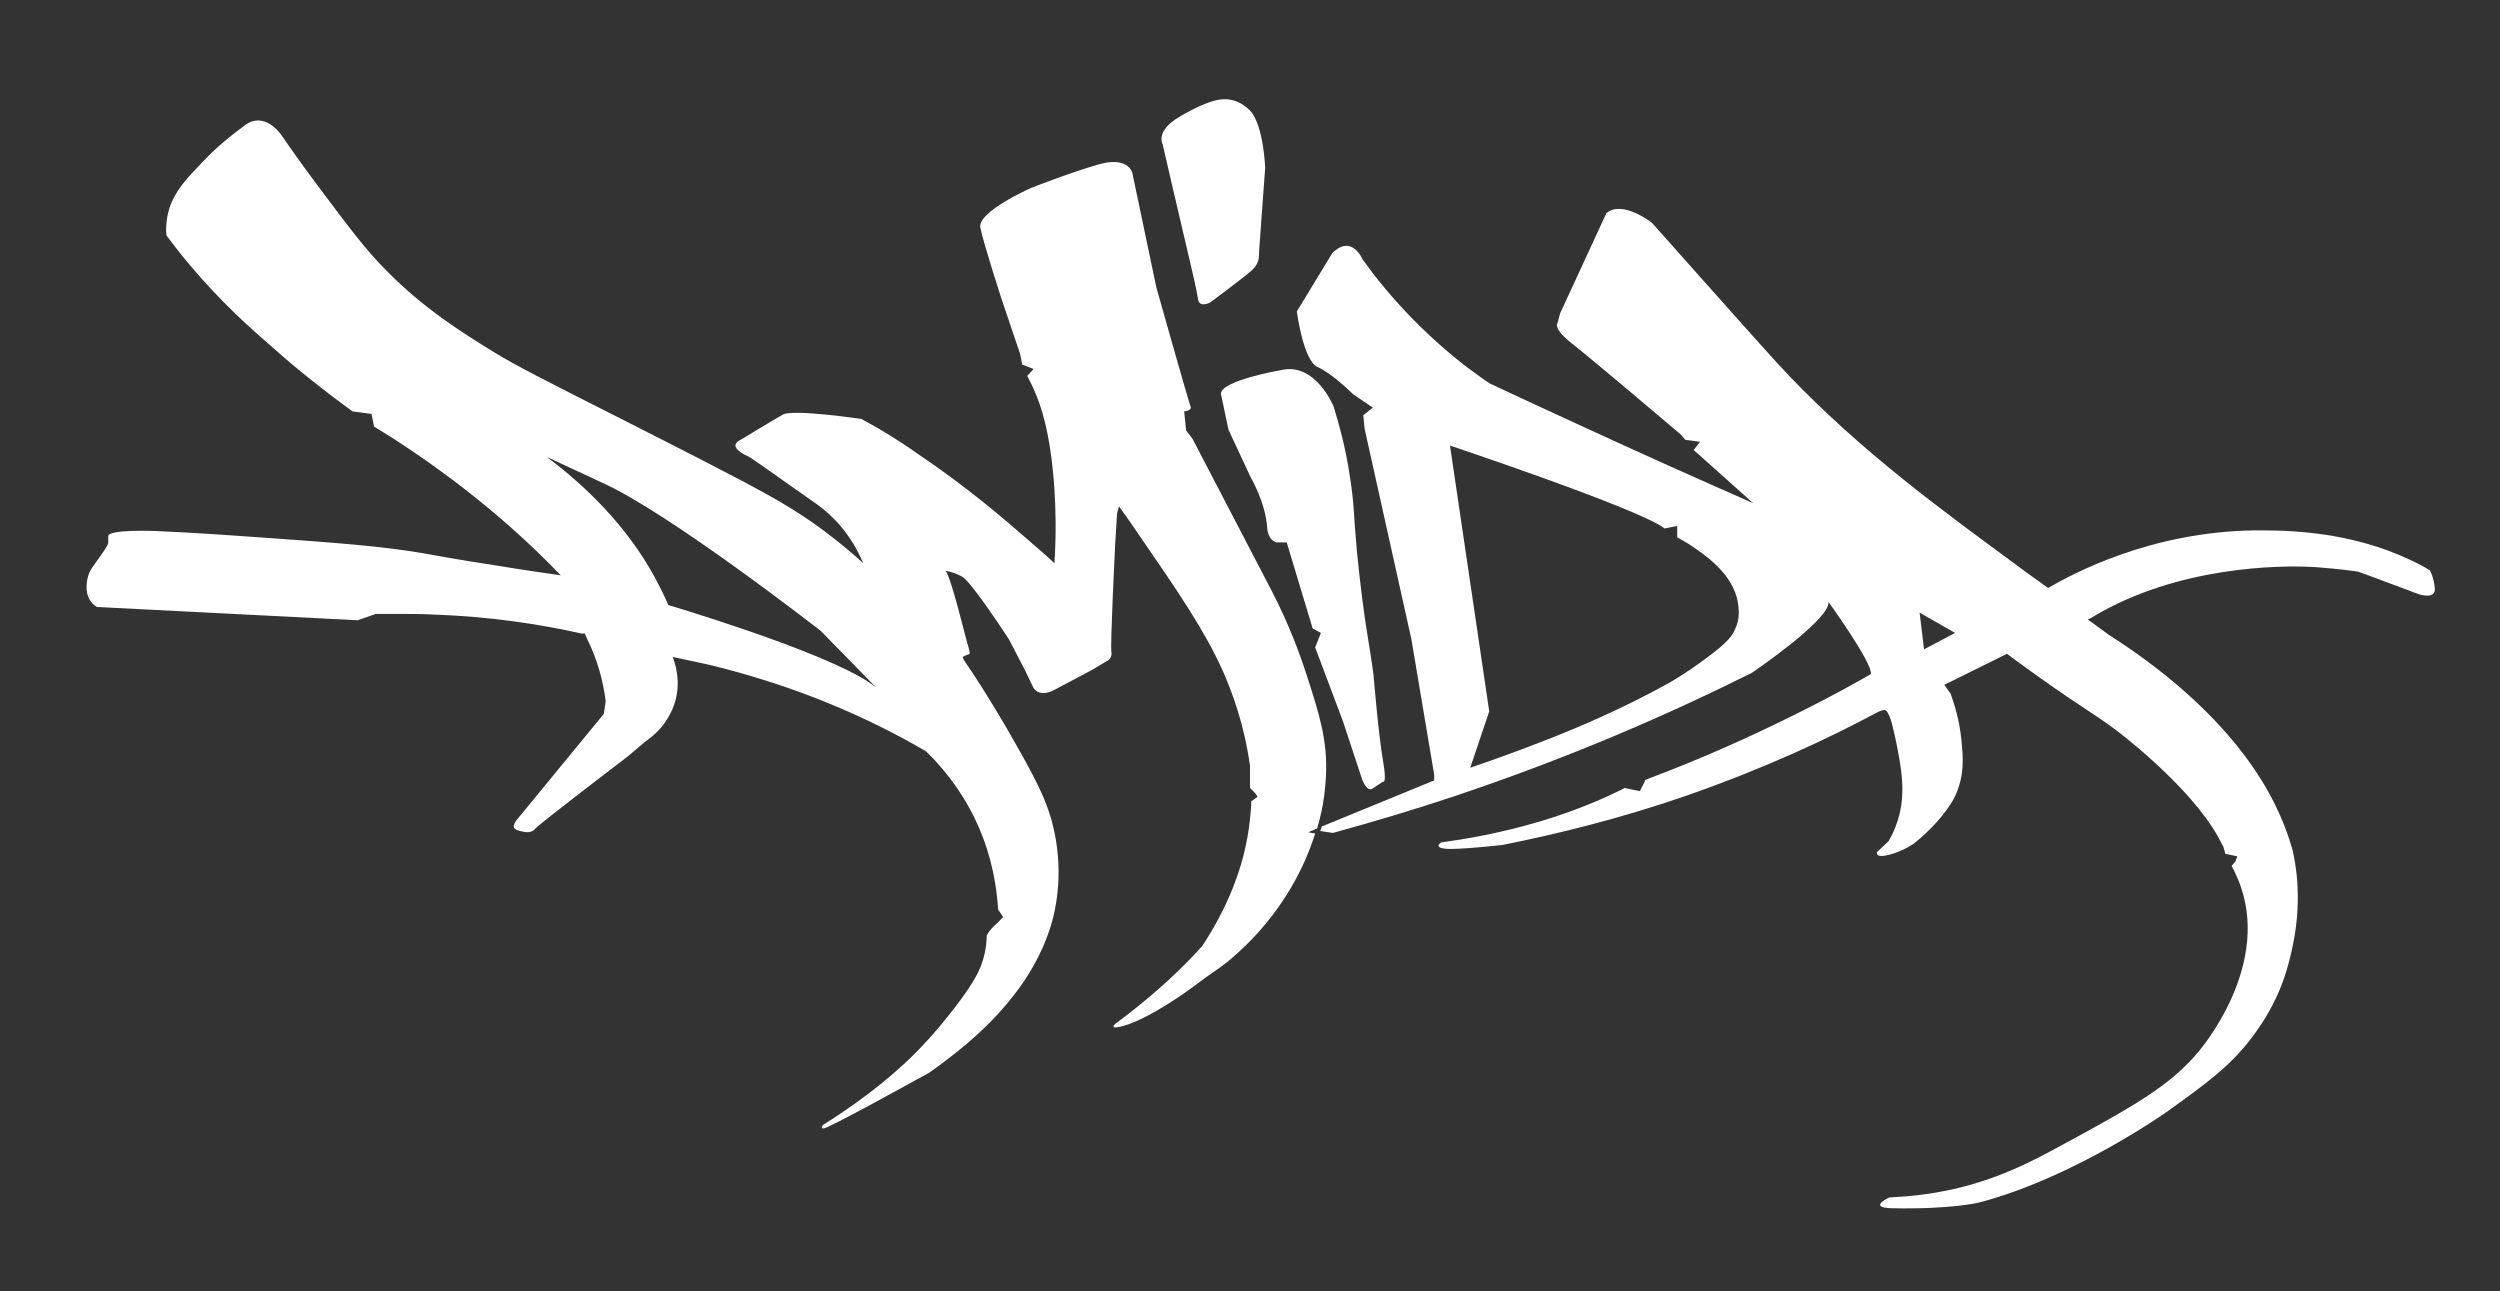 <?xml version="1.0" encoding="utf-8"?>
<!-- Generator: Adobe Illustrator 18.1.1, SVG Export Plug-In . SVG Version: 6.00 Build 0)  -->
<svg version="1.1" id="Layer_1" xmlns="http://www.w3.org/2000/svg" xmlns:xlink="http://www.w3.org/1999/xlink" x="0px" y="0px"
	 viewBox="0 0 395 204" enable-background="new 0 0 395 204" xml:space="preserve">
<rect x="0" y="0" width="395" height="204" fill="#333333" stroke="none"/>
<g>
	<g id="XMLID_2_">
		<g>
			<path fill="#FFFFFF" d="M210.5,40c3.1-3.1,4.8,1,4.8,1c0.7,0.9,1.5,2.1,2.5,3.3c6,7.5,12,12.2,14.1,13.8c1.5,1.1,2.7,2,3.5,2.5
				c4.9,2.3,9.9,4.6,14.9,6.9c8.9,4.1,17.8,8.1,26.7,12l-9.4-8.4l1-1.3l-2.3-0.3l-0.8-0.9c0,0-13.9-11.8-17.1-14.3
				c-3.2-2.5-2.3-3.3-2.3-3.3l0.4-1.5l7.3-15.8c2.5-2.2,7.2,1.5,7.2,1.5c1.9,2.1,4.7,5.3,8.1,9.1c7.5,8.4,11.3,12.7,13.6,15.1
				c11.6,12.1,24.1,21.2,35.8,29.8c2.1,1.6,3.9,2.8,5.1,3.7c3.8-2.2,16.1-8.9,32.7-9.1c3.9,0,13.3-0.1,22.8,3.9
				c2.1,0.9,3.7,1.7,4.8,2.4c0,0,0.6,0.9,0.8,2.8s-2.5,1-2.5,1c-2.4-0.9-4.8-1.8-7.2-2.7c-0.8-0.3-1.7-0.6-2.5-0.9
				c-2.9-0.4-5.3-0.6-6.7-0.7c-3.1-0.2-18.7-0.7-32.5,6.4c-1.6,0.8-2.8,1.6-3.4,1.9l3.3,2.4c7.2,4.6,17.6,12.4,24.2,23.1
				c3.3,5.4,4.4,9.5,4.8,10.8c0.3,1.3,1.7,7.2,0.1,15c-0.6,2.9-1.7,8.1-5.9,13.9c-3.6,5.1-7.7,8-13.8,12.4c0,0-14.7,10.5-29.9,14.5
				c0,0-4.4,1.1-13.8,0.9c-3.9-0.1-0.4-1.7-0.4-1.7c1.5-0.1,3.7-0.2,6.3-0.6c7.9-1.2,13.9-3.8,20.1-7.2c12-6.5,18-9.8,22.6-15.4
				c1.4-1.7,12-15.1,5.6-28.2c-0.2-0.4-0.4-0.8-0.5-1l0.6-0.7l0.3-0.8l-1.9-0.4l-0.3-1.1c0,0-0.8-1.5-0.8-1.5
				c-4.5-8.2-16.1-16.9-16.1-16.9c-4.3-3.2-6.1-3.9-16.1-11.2c-0.5-0.4-0.9-0.7-1.2-0.9l-9.9,4.9l1,1.4c0.6,1.7,1.4,4.2,1.7,7.3
				c0.3,3,0.5,5.6-1,8.9c0,0-1.5,3.4-6.4,7.4c0,0-1.7,1.3-4.2,1.9c-2.2,0.5-1.7-0.5-1.7-0.5l1.8-1.7c0.2-0.4,0.7-1.2,1.1-2.3
				c1.9-4.8,0.9-9.4-0.1-14.3c-0.3-1.2-0.5-2.2-0.7-2.7c0,0-0.4-1.2-0.8-1.4c-0.4-0.1-1.2,0.3-1.2,0.3c-7.8,4.2-17.9,8.9-30.2,13.2
				c-10.7,3.7-20.6,6.1-29.1,7.8c0,0-7.1,0.8-9,0.6c-2-0.2-0.7-1-0.7-1c8.1-1.1,17.2-3.2,26.1-7.2c1-0.5,2-0.9,2.9-1.4l2.4,0.5
				l0.9-1.8c5.6-2.1,11.6-4.6,17.8-7.5c6.6-3.1,12.6-6.2,17.8-9.2c0.3-1.7-6.7-11.4-6.7-11.4c0.3,2.8-12.1,11.2-12.1,11.2
				c-13.2,6.6-28.8,13.4-47,19.5c-6.6,2.2-13,4.1-19.2,5.8l-2-0.3c0.1-0.3,0.2-0.5,0.2-0.7l17.8-7.3v-0.9l-3.6-21.4l-7.4-33.3
				l-0.2-2.1l1.5-1.2l-3.1-2.1c0,0-3.3-3.3-5.6-4.3c-2.3-1-3.3-8.8-3.3-8.8L210.5,40z M304,102.6l4.9-2.6l-5.6-3.2L304,102.6z
				 M274.1,99.5c0.9-1.8,0.6-3.4,0.5-4.2c-0.7-4.7-5.5-7.8-7.4-9.1c-0.9-0.6-1.7-1-2.2-1.3v-1.8l-2,0.4c-3.7-3-33.9-13.1-33.9-13.1
				l6.2,42l-3,8.9c5.6-1.9,10.3-3.7,13.8-5.1c2.5-1,10.1-4.1,17.6-8.3c0,0,2.7-1.5,6-4C273,101.5,273.7,100.4,274.1,99.5z"/>
			<path fill="#FFFFFF" d="M210.7,64.2c0.8,2.6,1.9,6.4,2.6,11.2c0.7,4.5,0.5,5.2,1.1,11.8c0.5,5,1.1,9.8,1.7,13.4s0.9,5.9,0.9,5.9
				s0.8,9.6,1.5,13.6c0.7,4,0,3.4,0,3.4l-1.5,1c-1,0.9-1.8-1.4-1.8-1.4l-3-9.1l-4.4-11.7l0.9-2.3l-1.3-0.7l-4.1-13.6h-1.6
				c-1.5-0.4-1.5-2.5-1.5-2.5c-0.3-3.9-2.6-7.8-2.6-7.8l-3.5-7.5l-1.2-5.7c0.1-2.1,9.4-3.7,9.4-3.7
				C207.8,57.1,210.7,64.2,210.7,64.2z"/>
			<path fill="#FFFFFF" d="M199,38.8l-0.1,1.7c0,0,0.1,1.1-1.1,2.2c-1.2,1.1-6.6,5.1-6.6,5.1s-1.7,0.9-1.9-0.5
				c-0.2-1.4-1.2-5.6-1.2-5.6l-2.9-12.4l-1.5-6.5c0,0-1.1-1.9,2.1-4c0,0,4.3-2.8,7.2-3.1c2.9-0.3,4.7,2,4.7,2s1.8,1.8,2.2,8.8
				L199,38.8z"/>
			<path fill="#FFFFFF" d="M137.3,107.8l1.1,0.8l-8.7-8.9c0,0-24.1-18.8-34.7-23.5l-8.6-4C92.4,76.7,99,83,103.5,91.3
				c0.8,1.5,1.5,2.9,2.1,4.3C105.6,95.6,129.6,102.7,137.3,107.8z M26.7,33.1c0.9-2.9,2.7-4.8,5.2-7.4c1.4-1.5,3.5-3.5,6.4-5.6
				c3.4-3,6.2,1.3,6.2,1.3c1.3,1.9,3.2,4.6,5.6,7.8c5.1,6.8,7.6,10.2,11,13.6c5.9,6,12,9.8,17.2,13c3.1,1.9,8.2,4.5,18.5,9.7
				c5.3,2.7,11.5,5.8,20.3,10.4c4.1,2.2,8.3,4.4,13,7.9c2.8,2.1,4.9,3.9,6.3,5.2c-2-4.7-4.9-7.6-7.3-9.3c-7.1-5-10.6-7.5-10.9-7.6
				c-0.5-0.2-2.1-1-2-1.8c0.1-0.5,0.8-0.8,0.8-0.8s5.1-3.1,6.7-4c1.7-0.9,12.4,0.7,12.4,0.7l2.7,1.5c2.7,1.6,4.8,3,6.2,4
				c7.7,5.2,13.2,9.9,17.9,14c1.6,1.4,2.9,2.5,3.7,3.3c0.3-4.7,0.2-8.6,0-11.7c-0.6-9-2.2-13.4-3.1-15.4c-0.4-1-0.9-1.9-1.2-2.5
				l1-1.1l-1.8-0.7l-0.3-1.6l-2.9-8.6c0,0-2.9-8.9-3.4-11.4c-0.6-2.5,8-6.3,8-6.3s5.8-2.3,10.6-3.7c4.8-1.4,5.4,1.3,5.4,1.3l1.2,5.7
				l2.6,12.4c0,0,5.1,18.1,5.4,18.8c0.3,0.7-1,0.8-1,0.8l0.3,3l1,1.3l12.5,24c2.8,5.4,4.5,10.1,5.6,13.5c1.9,5.9,3.3,10.2,3,15.9
				c-0.1,1.2-0.2,4.3-1.4,8.2l-1.4,0.6l1.1,0.2c-0.1,0.3-0.2,0.6-0.3,0.9c-0.9,2.6-4.1,11.6-13.6,19.4c-1.9,1.5-1.5,1-5.5,4
				c0,0-6.4,4.8-10.9,6.1c-2.6,0.7-1.2-0.4-1.2-0.4c4.6-3.4,9-7.2,13-11.5c0.2-0.3,0.5-0.5,0.7-0.8c3.6-5.5,6.7-12.2,7.5-20
				c0.1-1,0.2-1.9,0.2-2.8l1-0.7l-0.4-0.6l-0.8-0.8V121c-0.9-6.5-2.8-11.6-4.3-15c-2.9-6.4-6.7-12-13.8-22.3c-1.1-1.6-2-2.9-2.6-3.7
				l-0.3,1.1l-0.3,4.8c0,0-0.8,16-0.6,17.1c0.2,1.1-0.8,1.5-0.8,1.5l-2,1.2c0,0-4.1,2.2-6.4,3.4c-2.3,1.1-3.1-0.4-3.1-0.4l-1.4-2.9
				l-2.5-4.8c0,0-5.9-9.1-7.4-9.9c-1.5-0.8-2.6-0.9-2.6-0.9c0.6,0.5,2.3,7.1,2.3,7.1l1.1,4.2c0,0,0.5,1.6,0.4,1.8
				c-0.1,0.1-0.5,0.2-0.5,0.2l-0.6,0.3l0.2,0.5c1.8,2.6,4.1,6.2,6.9,11c4.3,7.5,6.4,11.3,7.4,16.2c1.5,7.1,0,12.8-0.4,14.2
				c-3.3,11.6-13.2,19.2-17.6,22.5c-0.8,0.6-1.4,1-1.8,1.3c-1.5,0.8-2.2,1.2-2.2,1.2c0,0-13.9,7.7-14.5,7.6c-0.6,0,0-0.6,0-0.6
				c7.5-4.7,12.3-9,15.2-12c2.4-2.5,3.9-4.4,5.4-6.3c3.5-4.5,4.2-6.4,4.6-7.7c0.5-1.6,0.6-3,0.6-3.9c0.6-1.1,1.5-1.8,1.5-1.8
				l1.1-1.1l-0.8-1.2c-0.7-11.3-5.6-18.9-10.3-23.9c-0.4-0.4-0.7-0.7-1.1-1.1c-8.9-5.2-20.3-10.3-34.4-13.7
				c-1.9-0.4-3.7-0.8-5.6-1.2c0.5,1.4,1.9,5.6-1,10c-1,1.6-2.4,2.7-3.5,3.5l-2.6,2.2c0,0-13.9,10.6-14.6,11.4
				c-0.7,0.9-1.9,0.5-1.9,0.5s-1-0.1-1.4-0.5c-0.4-0.4,0.3-1.3,0.3-1.3l13.8-16.8l0.3-2c-0.4-3.2-1.3-6.6-3-10
				c-0.1-0.2-0.2-0.5-0.3-0.7h-0.5c-6.7-1.5-14.6-2.7-23.4-3c-1.8-0.1-3.6-0.1-5.3-0.1h-3.8L56.5,98l-41.2-2.1
				c-0.3-0.2-0.6-0.4-0.9-0.8c-0.3-0.4-0.6-0.9-0.7-1.8c-0.1-1.3,0.2-2.3,0.4-2.8c0.4-1,2.8-3.8,3-4.7l0-1.1c0-1.1,7.5-0.8,7.5-0.8
				c6.7,0.3,12.3,0.7,16.4,1c12.8,0.9,19.2,1.4,25.8,2.5c1.2,0.2,5.3,1,11.3,1.9c2.4,0.4,4.4,0.7,5.7,0.9l4.8,0.7
				c-7.1-7.4-15.9-14.8-26.6-21.7c-1-0.6-1.9-1.2-2.9-1.8l-0.4-2l-3-0.4c-5.2-3.8-9.4-7.2-12.5-10c-3.6-3.1-8.2-7.2-13.1-13
				c-1.7-2-2.9-3.6-3.8-4.8C26.2,36.4,26.2,34.9,26.7,33.1z"/>
		</g>
		<g>
		</g>
	</g>
</g>
</svg>
